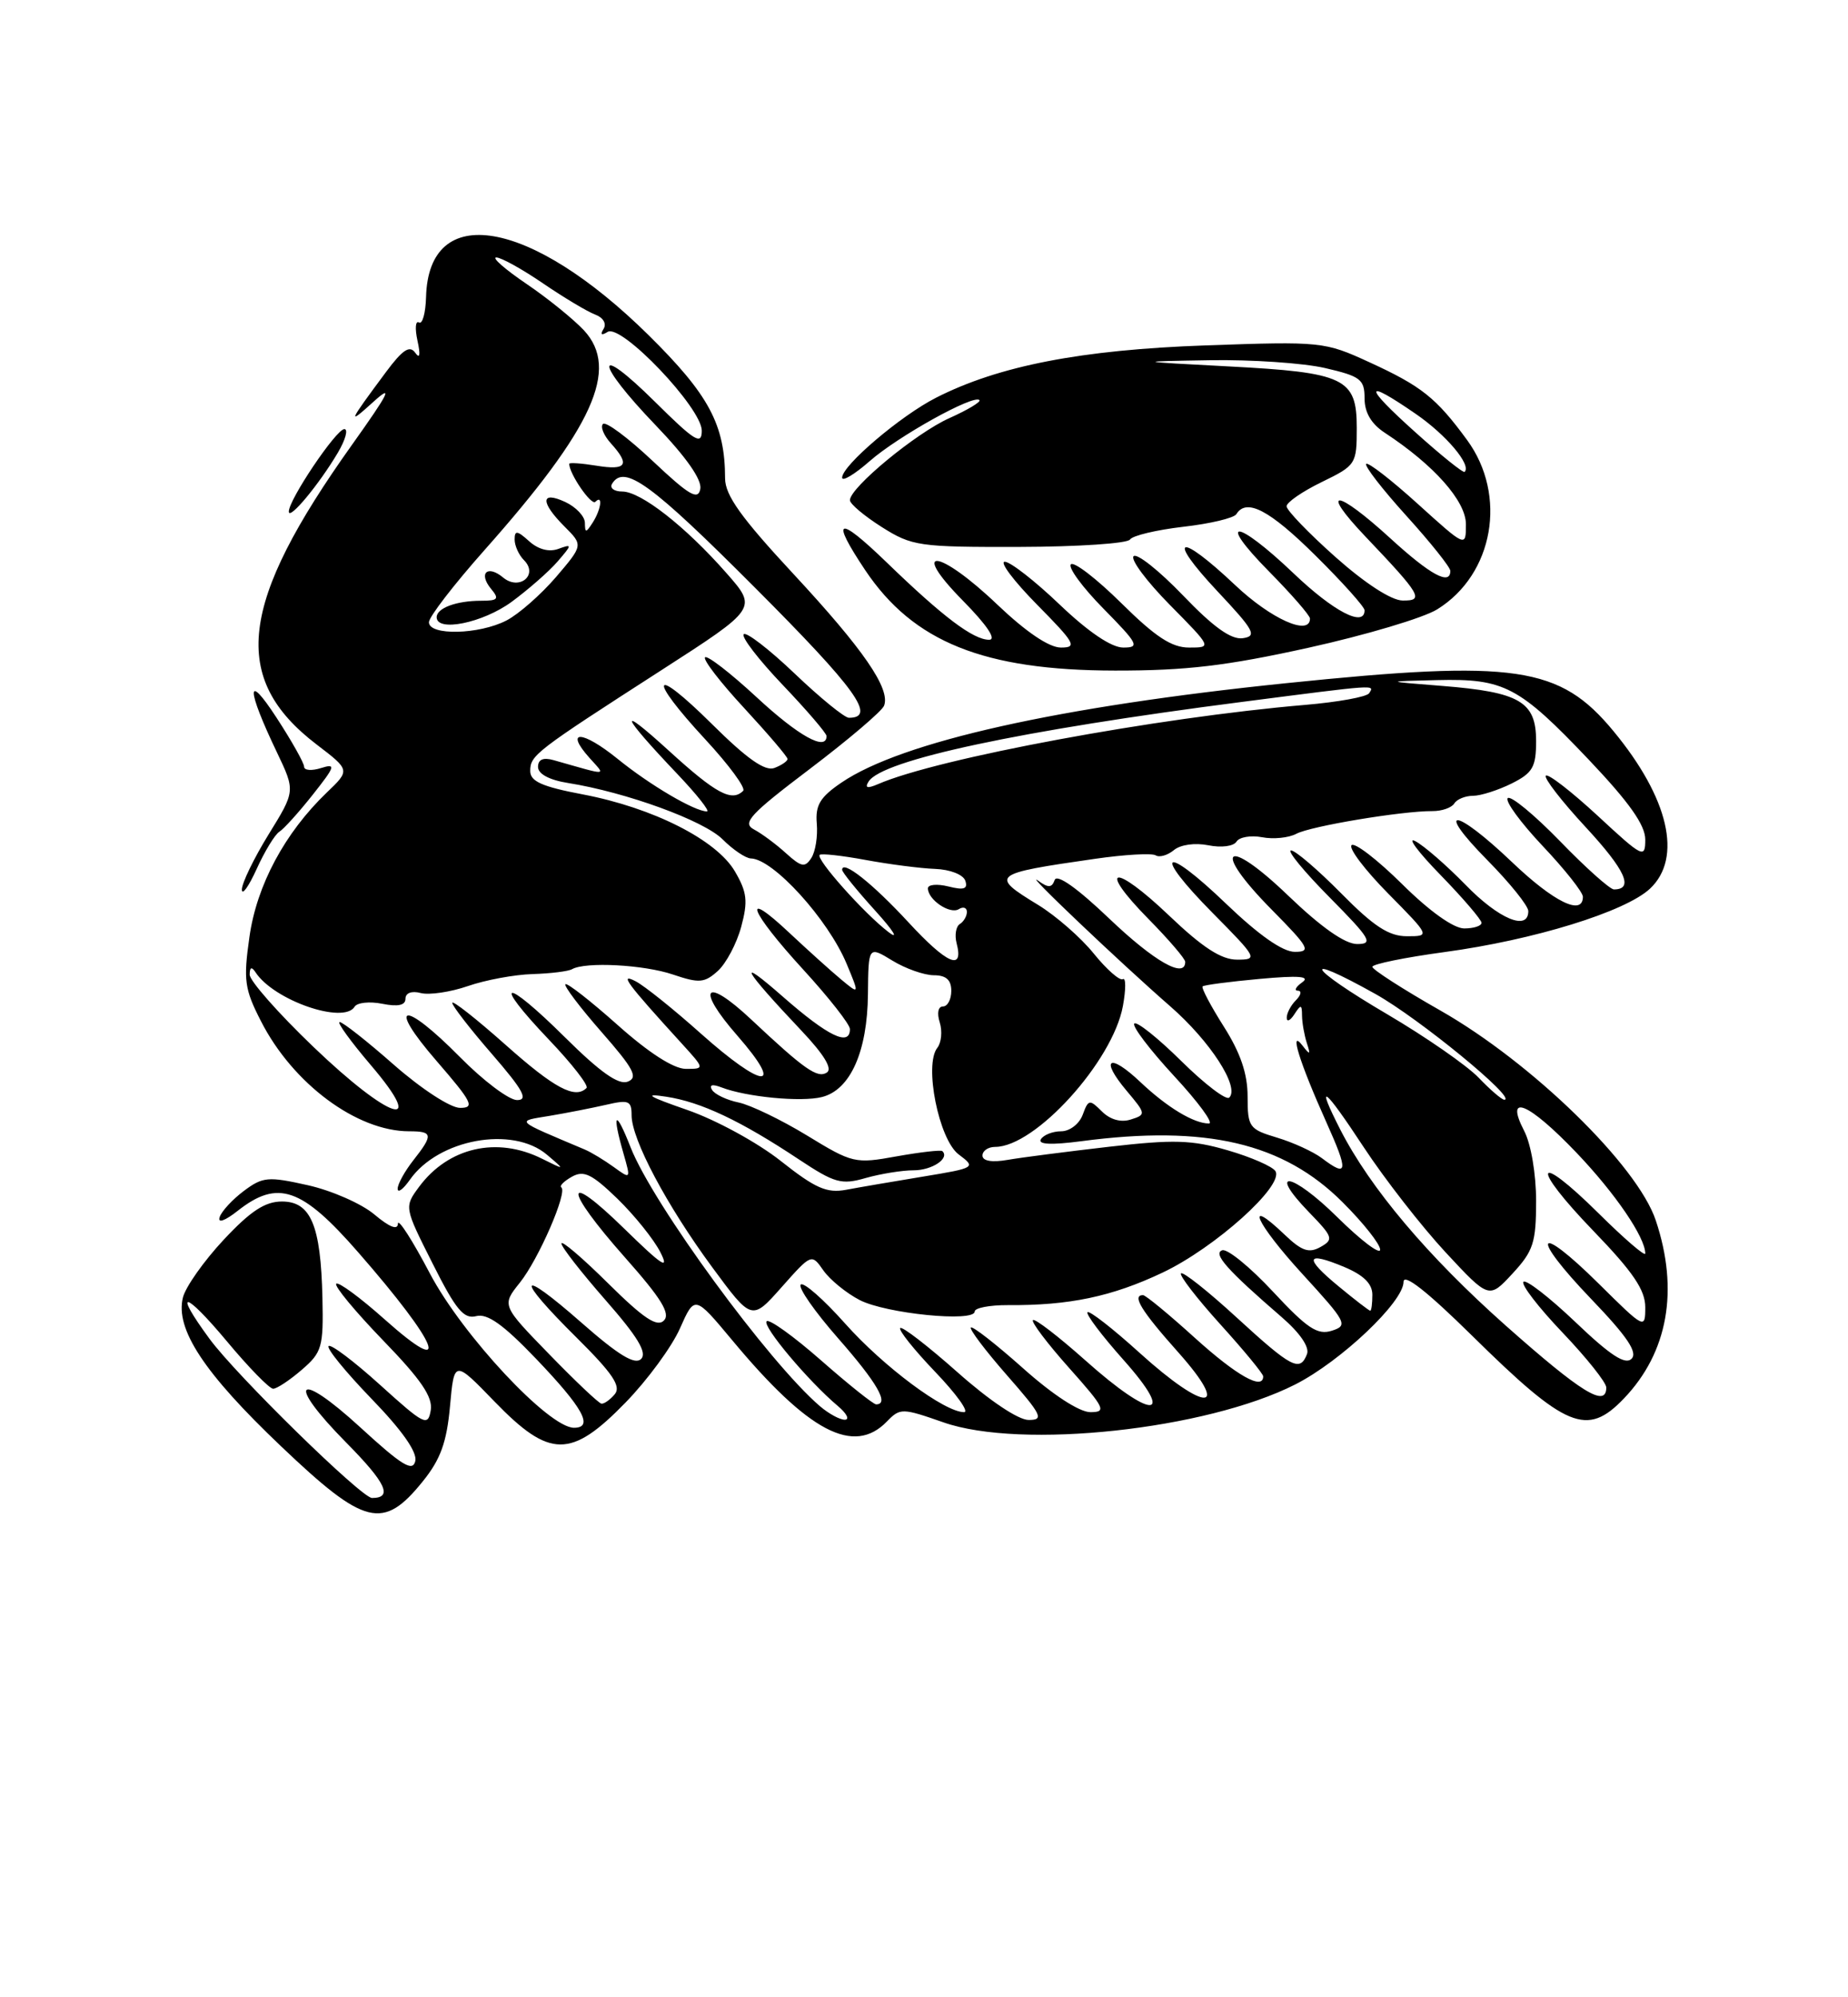 <?xml version="1.0" encoding="UTF-8" standalone="no"?>
<!DOCTYPE svg PUBLIC "-//W3C//DTD SVG 1.1//EN" "http://www.w3.org/Graphics/SVG/1.1/DTD/svg11.dtd" >
<svg xmlns="http://www.w3.org/2000/svg" xmlns:xlink="http://www.w3.org/1999/xlink" version="1.1" viewBox="0 0 237 256">
 <g >
 <path fill="currentColor"
d=" M 54.23 189.86 C 56.50 187.05 57.29 184.86 57.71 180.26 C 58.25 174.30 58.25 174.30 63.43 179.65 C 70.50 186.94 73.22 186.96 80.22 179.77 C 83.02 176.90 86.16 172.62 87.20 170.27 C 89.09 166.01 89.09 166.01 93.88 171.75 C 103.69 183.54 109.49 186.59 113.75 182.19 C 115.44 180.45 115.70 180.46 121.00 182.31 C 130.97 185.80 154.66 183.25 166.11 177.45 C 171.96 174.48 180.00 166.87 180.00 164.30 C 180.00 163.15 183.01 165.51 188.75 171.16 C 200.87 183.10 203.52 184.20 208.26 179.25 C 213.91 173.35 215.34 165.37 212.35 156.43 C 210.00 149.38 196.47 136.21 184.74 129.53 C 179.93 126.80 176.00 124.27 176.00 123.92 C 176.00 123.57 180.16 122.72 185.25 122.03 C 196.72 120.48 208.45 116.86 211.61 113.90 C 215.80 109.96 214.02 102.30 206.93 93.72 C 200.03 85.37 194.39 84.54 165.00 87.56 C 135.81 90.55 115.62 95.06 107.91 100.31 C 105.17 102.17 104.55 103.20 104.75 105.56 C 104.89 107.18 104.58 109.16 104.05 109.97 C 103.24 111.23 102.77 111.14 100.80 109.36 C 99.54 108.21 97.69 106.84 96.69 106.31 C 95.14 105.49 96.16 104.38 103.89 98.53 C 108.85 94.77 113.12 91.14 113.38 90.45 C 114.21 88.28 110.76 83.26 101.75 73.56 C 95.05 66.35 93.00 63.49 92.99 61.32 C 92.98 54.43 90.93 50.61 83.16 42.94 C 67.99 27.99 54.96 25.77 54.64 38.08 C 54.58 40.15 54.17 41.61 53.73 41.33 C 53.28 41.06 53.20 42.11 53.54 43.67 C 53.95 45.53 53.84 46.05 53.24 45.20 C 52.54 44.22 51.62 44.83 49.49 47.70 C 44.63 54.24 44.49 54.58 47.89 51.50 C 50.49 49.15 49.90 50.34 45.15 57.00 C 30.64 77.34 29.50 86.94 40.60 95.42 C 44.91 98.71 44.91 98.71 41.91 101.58 C 36.53 106.74 32.92 113.46 31.99 120.09 C 31.20 125.63 31.36 126.78 33.47 130.89 C 37.56 138.91 45.77 145.00 52.47 145.00 C 55.52 145.00 55.59 145.44 53.00 148.73 C 51.90 150.13 51.00 151.76 51.00 152.36 C 51.00 152.96 51.70 152.44 52.56 151.22 C 56.21 146.00 65.73 144.26 70.14 148.00 C 72.50 150.00 72.50 150.00 69.50 148.51 C 63.73 145.63 57.51 147.06 53.76 152.10 C 51.83 154.71 51.83 154.71 55.48 161.95 C 58.47 167.89 59.48 169.11 61.08 168.69 C 62.51 168.32 64.56 169.78 68.76 174.17 C 74.78 180.46 76.18 183.00 73.61 183.00 C 70.38 183.00 59.32 171.16 55.14 163.24 C 52.90 158.98 51.05 156.10 51.03 156.84 C 51.01 157.71 49.95 157.29 48.01 155.66 C 46.37 154.28 42.53 152.59 39.47 151.91 C 34.39 150.77 33.70 150.83 31.28 152.64 C 29.82 153.73 28.42 155.24 28.17 156.00 C 27.89 156.82 28.84 156.49 30.49 155.19 C 35.62 151.15 38.69 152.21 45.92 160.49 C 56.34 172.41 58.12 176.94 49.32 169.10 C 46.19 166.31 43.40 164.26 43.12 164.54 C 42.84 164.83 45.54 168.08 49.11 171.78 C 54.01 176.83 55.53 179.06 55.24 180.77 C 54.88 182.87 54.41 182.63 48.76 177.52 C 45.41 174.49 42.43 172.24 42.14 172.53 C 41.85 172.82 44.33 175.85 47.64 179.28 C 51.55 183.31 53.53 186.12 53.26 187.27 C 52.93 188.69 51.53 187.83 46.20 182.94 C 38.03 175.46 36.61 177.02 44.41 184.91 C 49.52 190.08 50.42 192.00 47.71 192.00 C 46.37 192.00 30.32 176.30 26.87 171.60 C 22.14 165.17 23.63 165.38 29.09 171.91 C 31.88 175.26 34.56 178.00 35.03 178.00 C 35.50 178.00 37.15 176.91 38.69 175.58 C 41.30 173.34 41.49 172.66 41.35 166.33 C 41.14 157.04 39.86 154.00 36.16 154.00 C 33.99 154.00 32.13 155.22 28.68 158.91 C 26.15 161.62 23.80 164.94 23.46 166.30 C 22.45 170.34 26.16 175.98 36.04 185.37 C 46.78 195.59 49.14 196.18 54.23 189.86 Z  M 35.82 106.61 C 36.39 106.26 38.32 104.12 40.11 101.86 C 43.00 98.21 43.12 97.83 41.18 98.44 C 39.98 98.82 39.00 98.75 39.00 98.27 C 39.00 97.80 37.40 94.95 35.44 91.95 C 31.55 85.98 31.59 88.24 35.52 96.44 C 37.88 101.39 37.88 101.39 34.44 106.96 C 32.55 110.03 31.01 113.21 31.02 114.02 C 31.03 114.83 31.89 113.64 32.92 111.37 C 33.95 109.10 35.26 106.96 35.82 106.61 Z  M 167.82 83.02 C 175.15 81.40 182.58 79.19 184.32 78.10 C 191.55 73.63 193.34 63.49 188.15 56.40 C 184.18 50.98 182.30 49.49 175.60 46.42 C 169.87 43.79 169.45 43.75 154.63 44.27 C 138.65 44.83 128.07 46.89 120.04 50.98 C 115.48 53.30 108.00 59.67 108.00 61.22 C 108.00 61.76 109.59 60.81 111.54 59.10 C 115.14 55.94 124.86 50.53 125.61 51.28 C 125.84 51.50 124.10 52.54 121.76 53.59 C 117.49 55.49 109.00 62.50 109.00 64.11 C 109.00 64.59 110.84 66.13 113.08 67.55 C 116.96 70.00 117.85 70.13 130.75 70.10 C 138.23 70.08 144.60 69.66 144.92 69.15 C 145.24 68.65 148.31 67.92 151.75 67.52 C 155.19 67.13 158.25 66.40 158.56 65.90 C 159.85 63.81 162.82 65.37 168.72 71.22 C 172.18 74.64 175.00 77.79 175.00 78.22 C 175.00 80.45 171.04 78.39 165.91 73.50 C 158.54 66.47 155.87 66.28 162.78 73.28 C 165.65 76.19 168.00 78.89 168.00 79.28 C 168.00 81.58 163.00 79.34 158.41 75.00 C 151.15 68.14 149.48 68.68 156.10 75.75 C 160.87 80.82 161.25 81.54 159.38 81.80 C 157.90 82.01 155.62 80.39 151.71 76.31 C 148.65 73.13 145.80 70.87 145.38 71.29 C 144.96 71.71 147.05 74.51 150.02 77.52 C 155.43 83.00 155.43 83.00 152.49 83.00 C 150.26 83.00 148.18 81.63 143.81 77.31 C 140.64 74.18 137.73 71.94 137.34 72.33 C 136.94 72.72 138.83 75.29 141.52 78.02 C 145.98 82.55 146.21 83.00 144.05 83.00 C 142.54 83.00 139.58 81.00 135.91 77.50 C 132.74 74.47 129.57 72.00 128.86 72.00 C 128.15 72.00 130.01 74.47 133.00 77.50 C 137.87 82.43 138.19 83.00 136.06 83.00 C 134.54 83.00 131.59 81.00 127.91 77.50 C 120.41 70.34 116.50 69.90 123.50 77.00 C 126.59 80.14 127.84 82.00 126.85 82.00 C 124.82 82.00 120.95 79.08 113.75 72.12 C 107.41 65.99 106.44 66.32 110.96 73.08 C 117.13 82.29 126.18 85.93 143.00 85.95 C 152.10 85.96 157.28 85.35 167.82 83.02 Z  M 43.33 58.02 C 44.31 56.36 44.68 55.00 44.16 55.00 C 43.12 55.00 36.98 64.12 37.04 65.59 C 37.08 66.71 40.92 62.09 43.33 58.02 Z  M 105.17 180.25 C 98.60 174.64 83.71 154.30 80.87 147.05 C 78.93 142.09 78.43 142.53 79.96 147.85 C 80.91 151.16 80.90 151.17 78.71 149.58 C 77.49 148.70 75.83 147.69 75.00 147.34 C 65.86 143.48 66.13 143.74 70.50 143.02 C 72.70 142.65 75.96 142.01 77.75 141.60 C 80.63 140.93 81.00 141.08 81.00 142.95 C 81.00 146.03 85.49 154.48 91.32 162.40 C 96.41 169.30 96.41 169.30 100.24 164.98 C 104.07 160.67 104.08 160.66 105.60 162.84 C 106.44 164.03 108.53 165.74 110.25 166.63 C 113.61 168.37 125.00 169.51 125.00 168.10 C 125.00 167.64 126.91 167.27 129.25 167.28 C 137.12 167.34 142.59 166.19 149.06 163.13 C 155.82 159.94 164.71 151.95 163.57 150.11 C 163.20 149.51 160.45 148.31 157.46 147.44 C 152.85 146.10 150.54 146.03 142.26 146.98 C 136.89 147.60 131.04 148.35 129.25 148.66 C 127.20 149.02 126.00 148.81 126.00 148.11 C 126.00 147.50 126.73 147.00 127.63 147.00 C 132.77 147.00 142.71 136.04 144.01 128.94 C 144.40 126.80 144.40 125.25 144.00 125.50 C 143.61 125.74 141.93 124.27 140.27 122.22 C 138.62 120.17 135.41 117.38 133.16 116.00 C 126.89 112.18 127.12 111.99 140.41 110.08 C 144.21 109.53 147.72 109.33 148.21 109.63 C 148.69 109.93 149.74 109.63 150.55 108.96 C 151.39 108.26 153.25 108.00 154.96 108.34 C 156.63 108.68 158.21 108.47 158.58 107.87 C 158.94 107.29 160.41 107.04 161.86 107.31 C 163.30 107.59 165.27 107.39 166.25 106.87 C 168.07 105.89 179.78 103.94 183.70 103.96 C 184.91 103.97 186.17 103.53 186.51 102.98 C 186.84 102.44 187.92 102.00 188.91 102.00 C 189.89 102.00 192.11 101.29 193.85 100.43 C 196.57 99.07 197.00 98.33 197.00 94.96 C 197.00 89.94 194.90 88.71 185.00 87.92 C 177.50 87.33 177.50 87.33 184.30 87.17 C 192.91 86.96 194.80 87.95 203.80 97.42 C 208.95 102.85 211.00 105.75 211.00 107.61 C 211.00 110.08 210.69 109.93 204.89 104.55 C 201.52 101.44 198.54 99.13 198.25 99.42 C 197.96 99.70 200.27 102.69 203.38 106.04 C 208.46 111.53 209.58 114.00 206.98 114.00 C 206.48 114.00 203.36 111.22 200.06 107.81 C 196.75 104.41 193.74 101.93 193.36 102.30 C 192.99 102.67 195.01 105.43 197.84 108.43 C 200.68 111.43 203.00 114.36 203.00 114.94 C 203.00 117.44 199.28 115.62 193.91 110.50 C 186.54 103.47 183.87 103.28 190.78 110.28 C 193.65 113.19 196.00 116.11 196.00 116.78 C 196.00 119.38 192.22 117.80 187.96 113.42 C 185.51 110.91 182.60 108.38 181.50 107.81 C 180.40 107.23 181.86 109.20 184.75 112.16 C 187.64 115.13 190.00 117.89 190.00 118.28 C 190.00 118.68 189.00 119.00 187.78 119.00 C 186.42 119.00 183.33 116.80 179.81 113.31 C 176.64 110.18 173.73 107.94 173.33 108.33 C 172.94 108.73 175.05 111.51 178.02 114.52 C 183.43 120.00 183.43 120.00 180.43 120.00 C 178.12 120.00 176.18 118.74 172.00 114.50 C 169.01 111.48 166.12 109.00 165.57 109.00 C 165.01 109.00 167.23 111.70 170.50 115.00 C 175.77 120.33 176.17 121.00 174.05 121.00 C 172.49 121.00 169.43 118.85 165.17 114.76 C 157.13 107.04 155.28 108.69 163.10 116.60 C 167.90 121.46 168.19 122.00 166.05 122.00 C 164.50 122.00 161.46 119.87 157.29 115.88 C 149.17 108.08 147.65 109.07 155.53 117.03 C 161.26 122.82 161.35 123.00 158.64 123.00 C 156.62 123.00 154.23 121.45 149.92 117.34 C 142.83 110.58 140.59 110.98 147.31 117.81 C 149.89 120.43 152.00 122.89 152.00 123.28 C 152.00 125.50 148.03 123.24 142.27 117.75 C 138.15 113.82 135.55 111.98 135.26 112.79 C 134.90 113.80 134.45 113.83 133.15 112.89 C 130.93 111.29 143.63 123.36 150.10 129.00 C 155.21 133.46 159.01 139.33 157.65 140.68 C 157.27 141.07 154.50 138.96 151.50 136.00 C 148.50 133.04 145.79 130.88 145.47 131.19 C 145.15 131.51 147.44 134.52 150.55 137.89 C 153.67 141.25 155.69 144.00 155.04 144.00 C 153.10 144.00 149.69 141.94 146.26 138.70 C 142.25 134.90 141.01 135.67 144.48 139.80 C 146.98 142.77 147.00 142.87 145.02 143.49 C 143.75 143.90 142.37 143.51 141.31 142.45 C 139.73 140.88 139.58 140.90 138.85 142.89 C 138.41 144.06 137.19 145.00 136.09 145.00 C 135.01 145.00 133.84 145.46 133.49 146.02 C 133.07 146.69 134.80 146.78 138.68 146.27 C 154.66 144.16 164.57 146.48 172.19 154.10 C 174.84 156.74 177.00 159.47 177.00 160.17 C 177.00 160.86 174.54 159.00 171.52 156.02 C 165.69 150.26 162.38 149.70 167.91 155.41 C 170.96 158.55 171.06 158.87 169.35 159.83 C 167.87 160.66 166.95 160.35 164.76 158.26 C 159.45 153.19 161.06 156.77 167.01 163.27 C 172.70 169.48 172.92 169.89 170.81 170.56 C 168.96 171.15 167.66 170.28 163.26 165.56 C 160.34 162.42 157.41 160.03 156.75 160.25 C 155.50 160.67 157.40 162.80 164.35 168.80 C 166.69 170.81 167.96 172.66 167.62 173.55 C 166.72 175.89 165.66 175.34 158.60 168.87 C 154.93 165.50 151.71 162.95 151.46 163.21 C 151.21 163.46 153.48 166.40 156.50 169.74 C 159.53 173.08 162.00 176.08 162.00 176.41 C 162.00 178.24 158.62 176.34 153.26 171.50 C 149.92 168.47 146.92 166.00 146.59 166.00 C 145.13 166.00 146.36 168.01 151.08 173.30 C 157.99 181.05 154.66 181.10 146.13 173.38 C 142.71 170.28 139.71 167.95 139.47 168.19 C 139.23 168.44 141.31 171.19 144.10 174.32 C 150.93 181.99 147.78 182.03 139.20 174.37 C 135.74 171.29 132.71 168.96 132.47 169.20 C 132.23 169.44 134.31 172.19 137.10 175.32 C 141.70 180.48 141.95 181.00 139.83 181.00 C 138.42 180.99 135.02 178.78 131.20 175.37 C 127.74 172.29 124.73 169.94 124.51 170.15 C 124.30 170.37 126.38 173.12 129.14 176.27 C 133.63 181.39 133.92 182.00 131.92 182.00 C 130.59 182.00 126.88 179.51 122.79 175.88 C 119.00 172.52 115.70 169.97 115.45 170.22 C 115.20 170.47 117.22 173.00 119.94 175.84 C 122.66 178.68 124.33 181.00 123.64 181.00 C 121.14 181.00 113.33 175.19 108.40 169.66 C 105.62 166.54 103.05 164.28 102.69 164.65 C 102.32 165.01 104.49 168.12 107.51 171.56 C 112.50 177.24 114.09 180.00 112.36 180.00 C 112.01 180.00 108.84 177.47 105.32 174.38 C 101.79 171.28 98.64 169.02 98.32 169.35 C 97.72 169.95 103.66 177.02 107.46 180.22 C 108.58 181.16 108.99 181.95 108.36 181.97 C 107.73 181.99 106.30 181.21 105.17 180.25 Z  M 70.42 173.56 C 64.34 167.31 64.34 167.31 66.67 164.40 C 69.07 161.41 72.84 152.75 71.98 152.18 C 71.72 152.00 72.33 151.39 73.35 150.82 C 74.87 149.97 75.91 150.48 79.18 153.64 C 81.37 155.77 83.85 158.85 84.69 160.50 C 85.89 162.86 84.92 162.23 80.11 157.53 C 72.19 149.79 72.22 152.22 80.15 161.17 C 84.81 166.42 86.02 168.38 85.14 169.26 C 84.26 170.14 82.53 168.98 77.99 164.49 C 74.70 161.23 72.00 158.93 72.00 159.38 C 72.00 159.83 74.55 163.09 77.66 166.64 C 81.76 171.31 83.02 173.38 82.22 174.18 C 81.42 174.98 79.32 173.70 74.56 169.52 C 66.36 162.32 65.98 163.57 73.97 171.47 C 78.55 176.01 79.68 177.68 78.85 178.69 C 78.25 179.41 77.47 179.96 77.13 179.91 C 76.78 179.86 73.76 177.00 70.42 173.56 Z  M 193.10 169.90 C 183.10 161.02 175.73 152.29 171.89 144.79 C 168.64 138.42 169.80 139.29 174.90 147.05 C 177.60 151.15 182.32 157.20 185.38 160.50 C 190.96 166.50 190.96 166.50 193.98 163.23 C 196.65 160.35 197.00 159.26 197.00 153.93 C 197.00 150.48 196.35 146.64 195.47 144.95 C 192.91 140.00 196.04 141.31 202.21 147.78 C 207.17 152.98 211.00 158.60 211.00 160.67 C 211.00 161.09 208.31 158.78 205.03 155.53 C 196.77 147.36 196.20 149.33 204.37 157.79 C 209.43 163.03 211.00 165.34 211.00 167.55 C 211.00 170.40 210.91 170.35 205.03 164.53 C 196.96 156.55 196.13 158.22 204.05 166.48 C 208.68 171.30 210.06 173.34 209.24 174.16 C 208.43 174.97 206.52 173.73 202.06 169.47 C 198.72 166.29 195.71 163.96 195.38 164.29 C 195.04 164.63 197.29 167.55 200.38 170.79 C 203.47 174.03 206.00 177.20 206.00 177.84 C 206.00 180.48 202.82 178.52 193.10 169.90 Z  M 171.68 164.88 C 167.19 161.19 167.44 160.32 172.39 162.39 C 174.87 163.43 176.00 164.54 176.00 165.95 C 176.00 167.08 175.88 168.00 175.73 168.00 C 175.58 168.00 173.76 166.60 171.68 164.88 Z  M 100.15 148.82 C 97.19 146.47 91.84 143.55 88.15 142.27 C 83.10 140.52 82.45 140.11 85.45 140.57 C 89.90 141.24 95.01 143.66 102.48 148.62 C 107.04 151.64 107.91 151.89 111.02 150.99 C 112.93 150.45 115.70 150.00 117.18 150.00 C 119.54 150.00 121.84 148.46 120.85 147.54 C 120.66 147.37 118.03 147.67 115.00 148.21 C 109.66 149.18 109.33 149.10 103.50 145.54 C 100.20 143.53 96.25 141.63 94.73 141.31 C 93.21 141.00 91.67 140.27 91.32 139.70 C 90.91 139.04 91.35 138.92 92.54 139.38 C 95.75 140.61 102.75 141.28 105.41 140.61 C 109.05 139.70 111.24 134.79 111.31 127.43 C 111.37 121.25 111.37 121.25 114.44 123.12 C 116.12 124.15 118.51 124.99 119.75 125.00 C 121.33 125.00 122.00 125.59 122.00 127.00 C 122.00 128.10 121.52 129.00 120.93 129.00 C 120.31 129.00 120.14 129.86 120.52 131.05 C 120.87 132.17 120.73 133.64 120.21 134.30 C 118.48 136.46 120.40 146.04 122.94 147.96 C 125.19 149.65 125.13 149.69 118.36 150.81 C 114.59 151.43 110.15 152.19 108.50 152.50 C 106.03 152.96 104.55 152.30 100.15 148.82 Z  M 169.52 148.44 C 168.43 147.62 165.84 146.43 163.77 145.81 C 160.20 144.74 160.00 144.47 160.00 140.54 C 160.00 137.63 159.09 134.95 156.95 131.58 C 155.27 128.93 154.05 126.62 154.23 126.43 C 154.42 126.25 157.70 125.82 161.53 125.47 C 166.58 125.01 168.09 125.13 167.00 125.91 C 166.18 126.49 165.93 126.98 166.45 126.98 C 166.97 126.99 166.86 127.54 166.20 128.20 C 165.54 128.86 165.01 129.87 165.02 130.45 C 165.02 131.03 165.47 130.82 166.00 130.00 C 166.84 128.70 166.97 128.73 166.98 130.17 C 166.99 131.09 167.27 132.66 167.59 133.67 C 168.10 135.22 168.01 135.27 167.03 134.00 C 165.28 131.74 166.67 136.20 170.06 143.75 C 172.97 150.22 172.88 150.98 169.52 148.44 Z  M 40.18 134.17 C 35.68 129.86 32.01 125.70 32.02 124.92 C 32.03 123.96 32.27 123.86 32.77 124.62 C 35.11 128.21 44.07 131.32 45.48 129.03 C 45.81 128.50 47.41 128.33 49.04 128.66 C 51.05 129.06 52.00 128.85 52.00 128.01 C 52.00 127.27 52.79 126.97 53.96 127.28 C 55.04 127.56 57.76 127.16 60.00 126.39 C 62.24 125.61 65.97 124.92 68.29 124.85 C 70.61 124.78 72.89 124.50 73.37 124.22 C 75.10 123.25 82.57 123.64 86.31 124.91 C 89.68 126.05 90.35 125.99 92.07 124.44 C 93.13 123.47 94.48 120.93 95.06 118.78 C 95.94 115.51 95.81 114.36 94.25 111.69 C 91.89 107.65 83.74 103.53 74.74 101.82 C 69.52 100.83 68.00 100.16 68.00 98.82 C 68.00 96.80 68.64 96.31 84.82 85.90 C 97.14 77.97 97.14 77.97 93.16 73.45 C 87.91 67.48 82.18 63.00 79.80 63.00 C 78.75 63.00 78.16 62.55 78.50 62.00 C 80.06 59.47 83.51 61.98 96.89 75.39 C 109.81 88.33 112.45 92.00 108.87 92.00 C 108.31 92.00 105.18 89.45 101.92 86.34 C 98.66 83.23 95.71 80.96 95.38 81.29 C 95.04 81.63 97.29 84.55 100.38 87.79 C 103.47 91.03 106.00 93.98 106.00 94.34 C 106.00 96.34 102.40 94.34 97.03 89.36 C 93.68 86.26 90.70 83.96 90.42 84.25 C 90.13 84.54 92.39 87.47 95.45 90.77 C 98.50 94.07 101.00 97.00 101.00 97.28 C 101.00 97.56 100.24 98.08 99.32 98.43 C 98.12 98.89 95.82 97.28 91.32 92.82 C 83.57 85.14 82.93 86.65 90.48 94.80 C 93.49 98.05 95.66 101.00 95.31 101.36 C 93.85 102.82 91.80 101.71 85.81 96.25 C 79.03 90.07 79.57 91.54 86.91 99.25 C 89.39 101.86 91.08 104.00 90.66 104.00 C 89.09 104.00 83.35 100.63 79.20 97.26 C 74.66 93.59 72.35 93.50 75.59 97.13 C 77.71 99.50 78.19 99.47 71.00 97.43 C 69.66 97.05 69.00 97.34 69.00 98.30 C 69.00 99.20 70.45 99.98 72.86 100.36 C 80.32 101.55 90.27 105.18 92.67 107.58 C 94.00 108.91 95.63 110.01 96.30 110.03 C 99.16 110.09 106.20 117.83 108.58 123.54 C 110.23 127.50 110.23 127.50 107.86 125.53 C 106.56 124.45 103.59 121.77 101.25 119.58 C 94.95 113.66 96.10 116.73 103.00 124.26 C 106.30 127.86 109.00 131.30 109.00 131.90 C 109.00 134.18 106.21 132.83 100.45 127.79 C 94.28 122.38 95.22 124.11 102.81 132.13 C 105.71 135.20 106.80 137.01 106.03 137.48 C 104.82 138.23 103.17 137.08 96.34 130.67 C 90.39 125.08 89.14 126.55 94.57 132.75 C 100.75 139.83 97.90 139.63 89.82 132.42 C 86.38 129.35 82.65 126.36 81.53 125.78 C 79.36 124.65 80.34 125.98 87.43 133.75 C 90.39 137.00 90.39 137.00 87.95 137.00 C 86.39 136.99 83.20 134.94 79.20 131.37 C 75.74 128.29 72.73 125.94 72.51 126.15 C 72.30 126.37 74.38 129.12 77.14 132.27 C 81.29 137.00 81.87 138.11 80.50 138.64 C 79.32 139.09 76.96 137.42 72.44 132.94 C 64.62 125.19 62.96 125.45 70.40 133.26 C 73.36 136.36 75.52 139.14 75.22 139.45 C 73.76 140.91 71.11 139.50 64.84 133.92 C 61.08 130.58 58.00 128.16 58.00 128.54 C 58.00 128.92 60.29 131.88 63.10 135.11 C 67.11 139.74 67.79 141.00 66.31 141.00 C 65.28 141.00 61.99 138.53 59.00 135.50 C 51.70 128.11 49.48 128.48 56.00 136.00 C 60.56 141.27 60.93 142.00 59.00 142.00 C 57.77 142.00 54.07 139.59 50.54 136.50 C 47.10 133.47 43.96 131.00 43.56 131.00 C 43.17 131.00 44.96 133.47 47.54 136.50 C 54.93 145.15 50.01 143.59 40.18 134.17 Z  M 189.63 138.13 C 188.12 136.56 182.84 132.90 177.91 130.00 C 167.72 124.02 166.46 121.85 176.41 127.41 C 182.00 130.54 194.58 140.85 192.94 140.96 C 192.63 140.98 191.14 139.71 189.63 138.13 Z  M 116.51 118.22 C 111.91 113.24 108.00 110.14 108.00 111.49 C 108.00 111.79 109.91 114.15 112.25 116.73 C 114.59 119.31 115.35 120.54 113.94 119.46 C 110.83 117.09 104.58 110.08 105.12 109.57 C 105.33 109.37 107.97 109.66 111.00 110.22 C 114.03 110.78 118.04 111.30 119.92 111.37 C 121.85 111.44 123.53 112.10 123.80 112.89 C 124.15 113.94 123.62 114.12 121.63 113.62 C 120.18 113.26 119.00 113.37 119.00 113.86 C 119.00 115.32 121.83 117.23 122.96 116.53 C 123.53 116.17 124.00 116.33 124.00 116.88 C 124.00 117.43 123.59 118.13 123.09 118.44 C 122.60 118.75 122.41 119.85 122.68 120.89 C 123.63 124.52 121.46 123.58 116.51 118.22 Z  M 111.39 100.18 C 113.10 97.41 130.80 93.63 159.33 89.96 C 176.84 87.70 176.28 87.74 175.59 88.85 C 175.30 89.32 171.60 89.99 167.37 90.35 C 148.47 91.95 120.19 97.19 112.59 100.51 C 111.23 101.09 110.88 101.00 111.39 100.18 Z  M 55.01 79.75 C 55.02 79.06 58.23 74.90 62.14 70.50 C 76.09 54.80 79.49 47.31 74.89 42.34 C 73.57 40.93 70.26 38.24 67.51 36.38 C 64.77 34.52 63.03 33.00 63.65 33.00 C 64.27 33.00 66.96 34.49 69.64 36.32 C 72.31 38.14 75.32 39.94 76.31 40.31 C 77.36 40.70 77.82 41.48 77.41 42.15 C 76.94 42.90 77.13 43.04 77.93 42.54 C 79.68 41.46 90.00 52.29 90.00 55.20 C 90.00 57.11 89.11 56.56 84.00 51.50 C 76.14 43.72 76.21 46.31 84.09 54.51 C 88.00 58.58 90.05 61.50 89.81 62.68 C 89.52 64.16 88.38 63.49 83.71 59.09 C 80.56 56.12 77.69 53.98 77.33 54.34 C 76.97 54.70 77.43 55.81 78.34 56.82 C 80.84 59.58 80.37 60.32 76.50 59.69 C 74.58 59.38 73.00 59.27 73.00 59.45 C 73.00 60.72 75.83 64.84 76.35 64.32 C 77.35 63.32 77.09 65.31 76.00 67.00 C 75.14 68.33 75.03 68.33 75.01 67.00 C 74.99 66.17 73.86 64.98 72.49 64.34 C 69.32 62.87 69.27 64.36 72.40 67.49 C 74.79 69.88 74.79 69.88 71.30 73.97 C 69.37 76.21 66.52 78.72 64.95 79.53 C 61.42 81.35 54.99 81.49 55.01 79.75 Z  M 65.60 77.15 C 67.74 75.58 70.40 73.25 71.50 71.98 C 73.40 69.78 73.40 69.70 71.61 70.35 C 70.42 70.79 69.02 70.42 67.86 69.37 C 66.33 67.99 66.00 67.95 66.00 69.15 C 66.00 69.95 66.54 71.14 67.20 71.80 C 69.09 73.69 66.60 75.75 64.52 74.02 C 62.51 72.35 61.32 73.47 62.98 75.48 C 64.06 76.77 63.87 77.00 61.70 77.00 C 58.53 77.00 56.00 77.94 56.00 79.11 C 56.00 81.05 61.92 79.84 65.60 77.15 Z  M 171.25 71.38 C 167.81 68.32 165.00 65.40 165.00 64.89 C 165.00 64.39 167.03 62.99 169.50 61.79 C 173.90 59.65 174.00 59.49 174.00 54.84 C 174.00 48.47 172.48 47.74 157.50 46.96 C 145.50 46.33 145.50 46.33 155.17 46.17 C 160.49 46.08 167.13 46.53 169.92 47.17 C 174.49 48.23 175.00 48.62 175.00 51.06 C 175.00 52.87 175.86 54.33 177.58 55.46 C 183.90 59.60 188.00 64.22 188.00 67.20 C 188.00 70.17 188.00 70.17 181.83 64.59 C 178.44 61.52 175.46 59.21 175.21 59.46 C 174.96 59.71 177.28 62.71 180.38 66.13 C 183.47 69.54 186.00 72.71 186.00 73.17 C 186.00 75.08 183.45 73.70 178.31 69.00 C 171.36 62.65 169.13 62.48 175.09 68.75 C 182.27 76.29 182.68 77.01 179.87 76.97 C 178.43 76.96 175.04 74.75 171.25 71.38 Z  M 181.50 55.39 C 174.82 49.40 174.85 48.42 181.55 53.04 C 185.47 55.73 188.75 59.62 187.83 60.48 C 187.65 60.65 184.80 58.36 181.50 55.39 Z "/>
</g>
</svg>